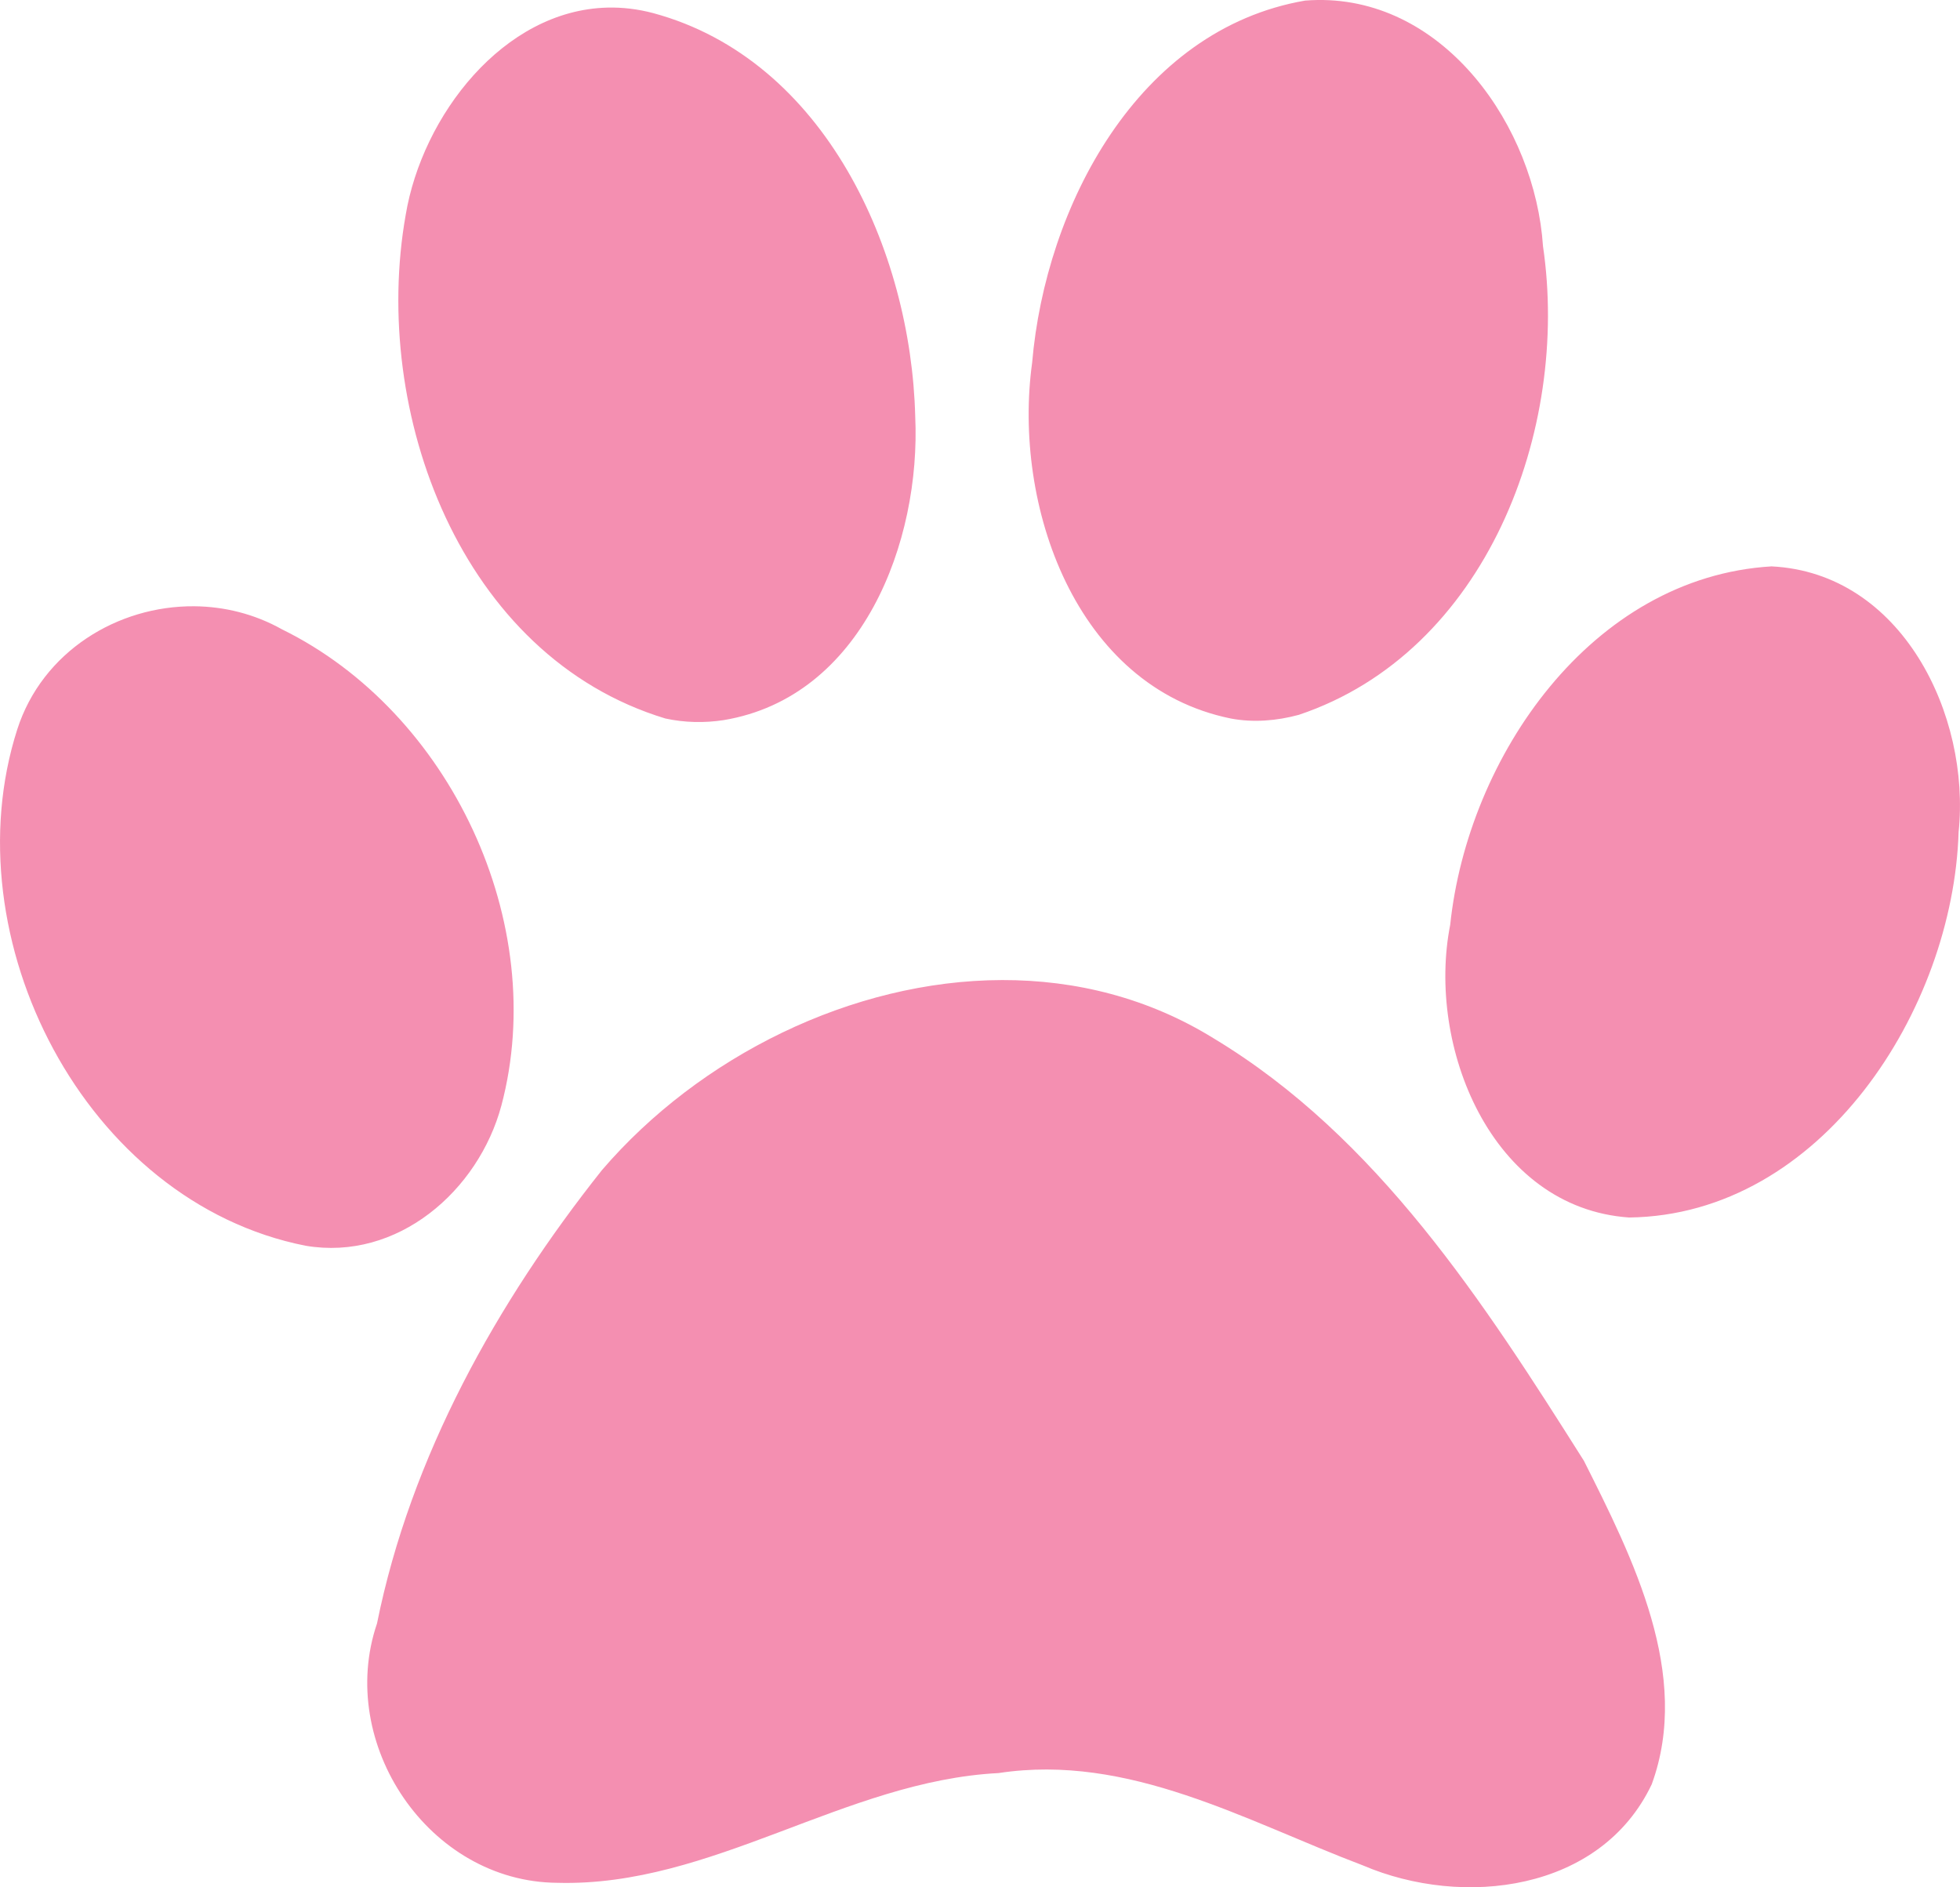 <?xml version="1.0" encoding="UTF-8" standalone="no"?>
<!-- Created with Inkscape (http://www.inkscape.org/) -->

<svg
   xmlns:dc="http://purl.org/dc/elements/1.1/"
   xmlns:cc="http://creativecommons.org/ns#"
   xmlns:rdf="http://www.w3.org/1999/02/22-rdf-syntax-ns#"
   xmlns:svg="http://www.w3.org/2000/svg"
   xmlns="http://www.w3.org/2000/svg"
   xmlns:sodipodi="http://sodipodi.sourceforge.net/DTD/sodipodi-0.dtd"
   xmlns:inkscape="http://www.inkscape.org/namespaces/inkscape"
   width="419.145"
   height="403.605"
   id="svg1650"
   version="1.1"
   inkscape:version="0.48+devel rVersion: 0.49~devel+10252+4~lucid1"
   sodipodi:docname="New document 15">
  <defs
     id="defs1652" />
  <sodipodi:namedview
     id="base"
     pagecolor="#F8BBD0"
     bordercolor="#666666"
     borderopacity="1.0"
     inkscape:pageopacity="0.0"
     inkscape:pageshadow="2"
     inkscape:zoom="0.69842875"
     inkscape:cx="253.04816"
     inkscape:cy="133.69779"
     inkscape:document-units="px"
     inkscape:current-layer="layer1"
     showgrid="false"
     fit-margin-top="0"
     fit-margin-left="0"
     fit-margin-right="0"
     fit-margin-bottom="0"
     inkscape:window-width="1280"
     inkscape:window-height="952"
     inkscape:window-x="0"
     inkscape:window-y="24"
     inkscape:window-maximized="1" />
  <g
     inkscape:label="Layer 1"
     inkscape:groupmode="layer"
     id="layer1"
     transform="translate(-118.999,-256.274)">
    <path
       style="fill:#F48FB1;fill-opacity:1;stroke:none"
       d="M 281.781 0 C 280.899 0.011 279.993 0.055 279.094 0.125 C 243.27 6.309 223.573 44.189 220.719 77.594 C 216.548 107.905 229.906 146.864 263.188 153.656 C 268.015 154.575 273.031 154.155 277.75 152.875 C 317.827 139.437 335.762 91.972 329.969 52.656 C 328.285 27.264 309.143 -0.349 281.781 0 z M 129.906 1.625 C 107.631 2.172 90.28 24.763 86.75 46 C 79.309 88.074 98.448 140.352 142.281 153.656 C 146.387 154.549 150.634 154.641 154.781 154 C 184.408 149.062 196.958 115.846 195.719 89.031 C 194.827 53.659 176.453 12.758 139.719 2.812 C 136.361 1.922 133.088 1.547 129.906 1.625 z M 378.844 121.125 C 340.309 123.43 313.891 161.879 310.125 197.781 C 305.025 223.675 318.83 258.308 348.375 260.375 C 389.572 259.867 417.676 215.846 418.844 177.969 C 421.45 152.917 406.693 122.508 378.844 121.125 z M 41.562 129.656 C 25.168 129.515 9.045 139.335 3.688 156 C -10.605 200.579 18.096 257.038 65.312 266.406 C 85.018 269.778 102.333 254.645 107.219 236.438 C 117.573 197.493 96.305 152.272 60.312 134.594 C 54.449 131.303 47.978 129.711 41.562 129.656 z M 214.312 209.594 C 182.173 209.662 149.53 225.972 128.719 250.25 C 106.241 278.547 87.829 311.476 80.625 347.188 C 71.874 372.894 91.708 402.478 119.188 402.656 C 152.246 403.575 180.658 380.873 213.531 379.188 C 241.421 374.936 266.394 389.443 291.469 398.938 C 312.818 408.069 342.319 404.569 353.219 381.594 C 361.792 358.175 349.173 333.204 338.719 312.406 C 317.397 278.649 294.554 243.17 259.594 222.094 C 245.581 213.408 230.008 209.56 214.312 209.594 z "
       transform="translate(118.999,256.274)"
       id="path1575" />
  </g>
</svg>
